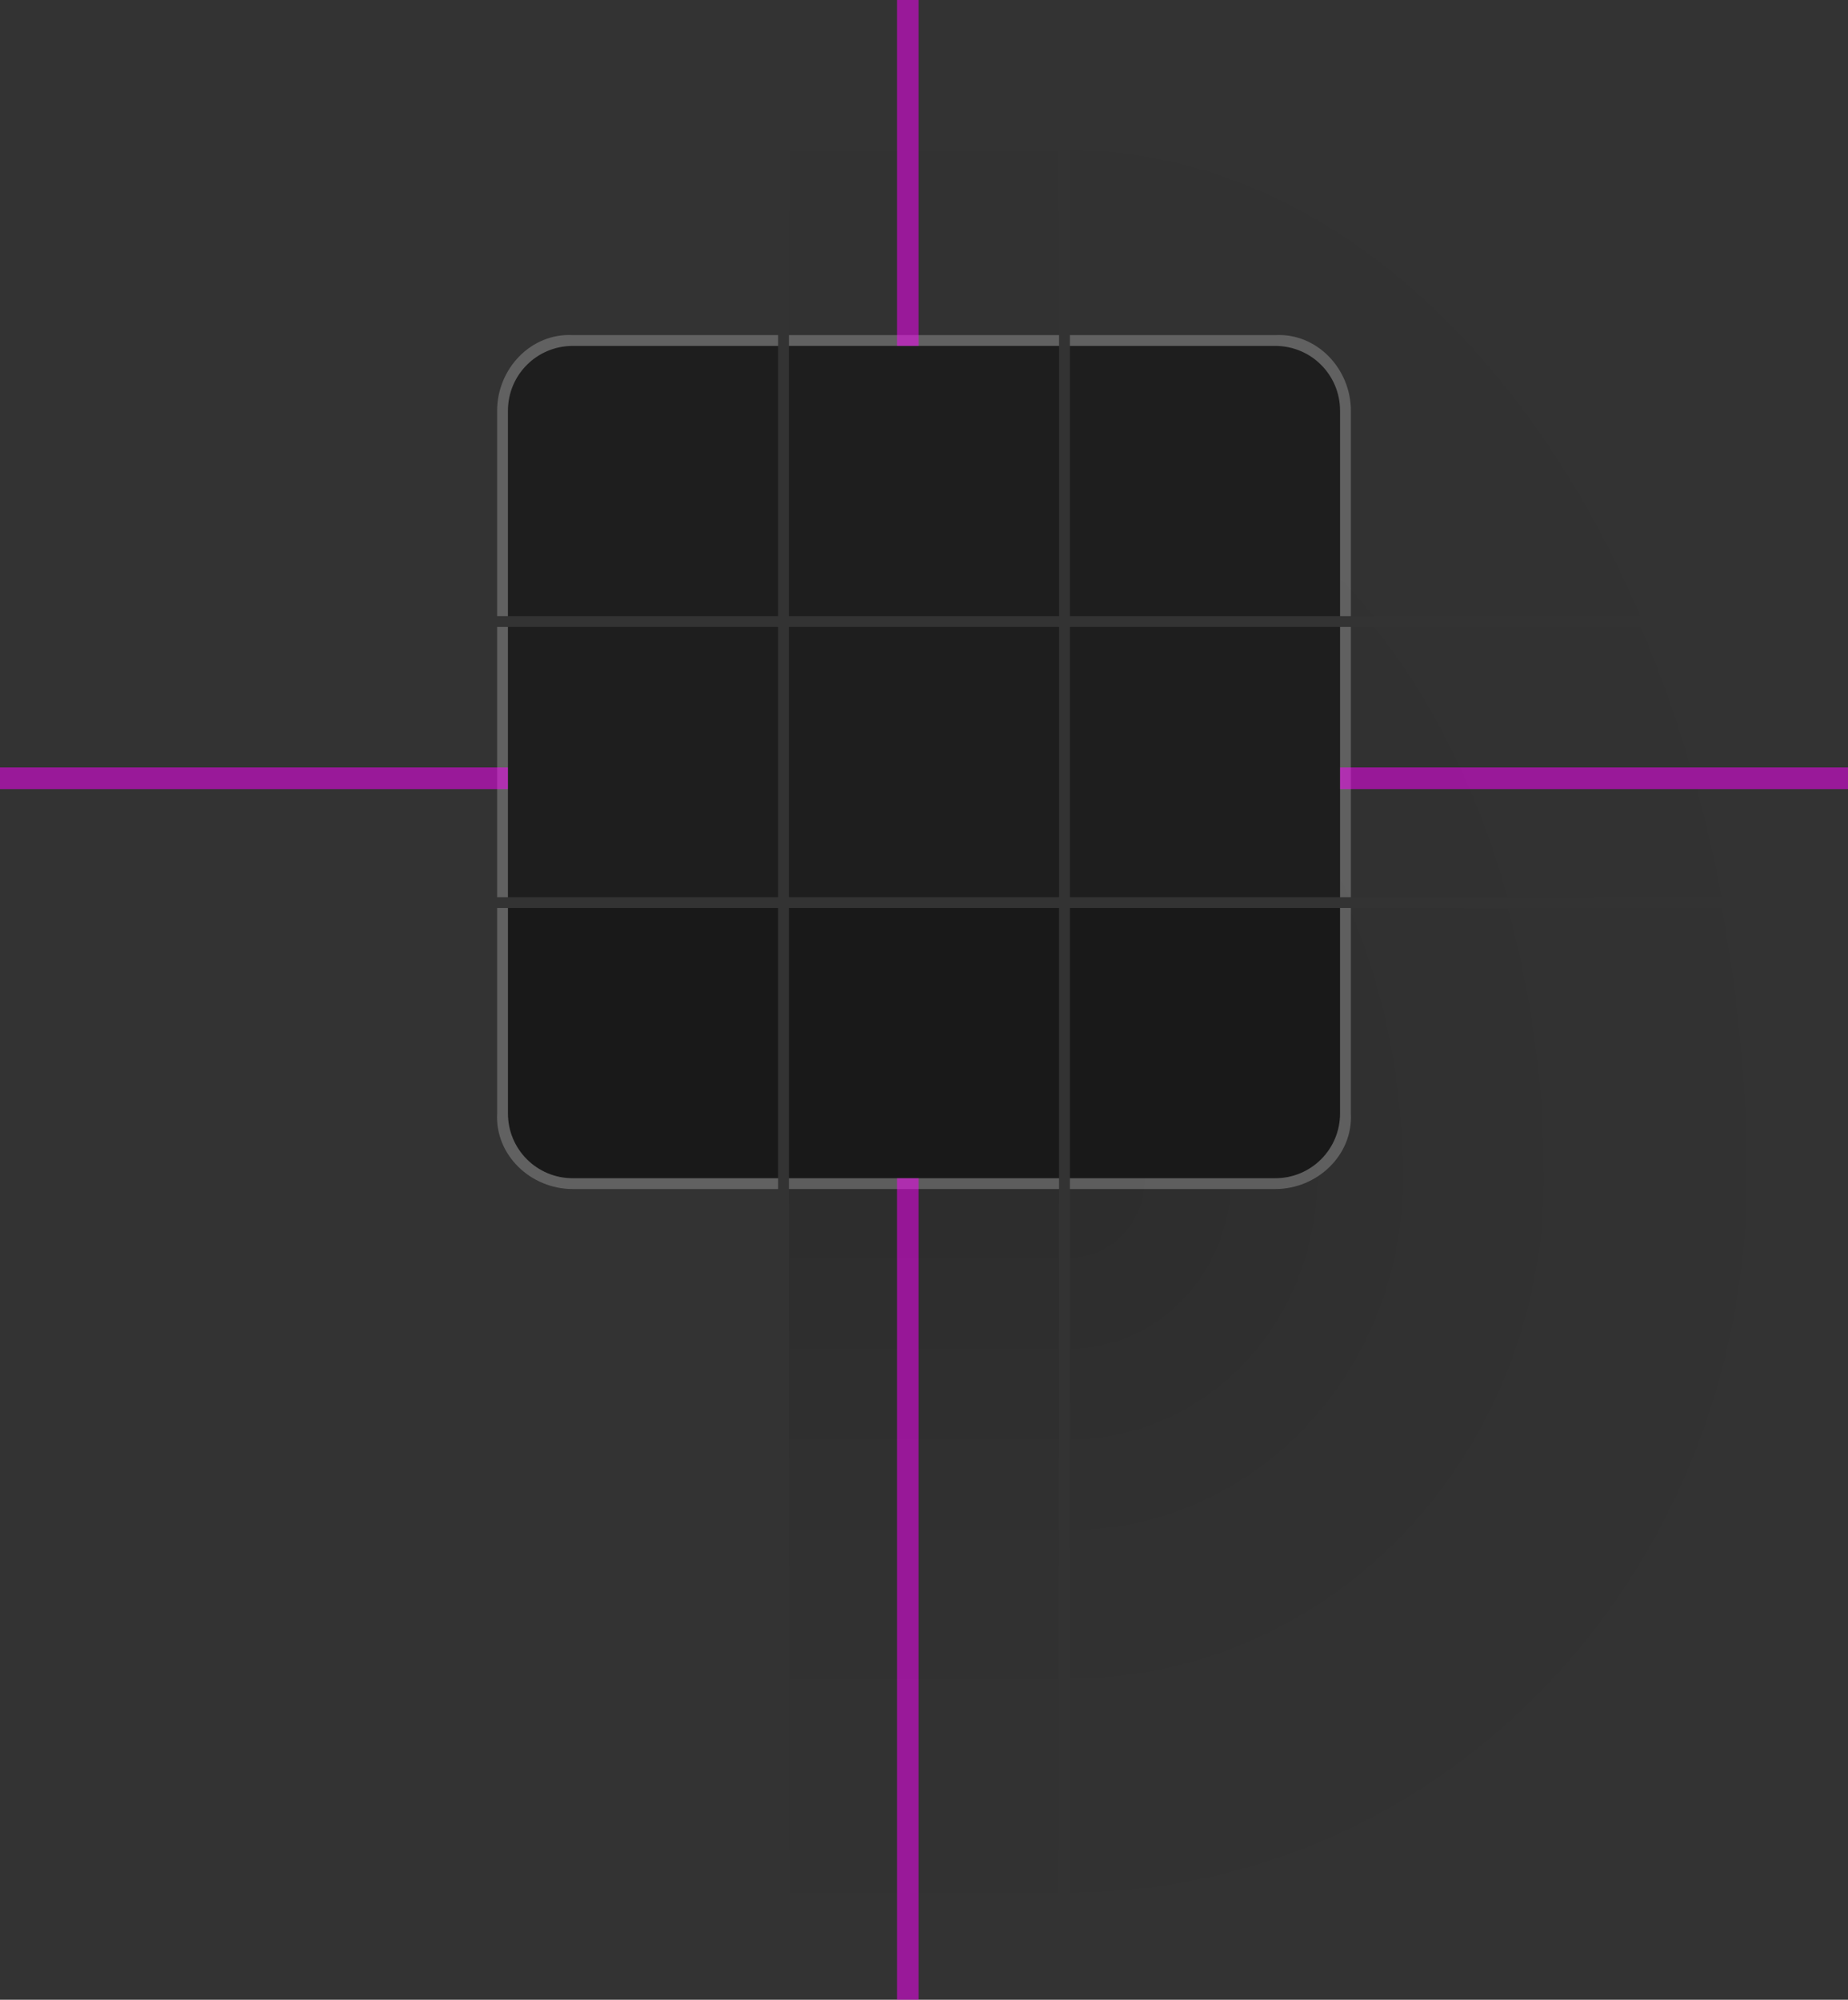 <?xml version="1.0" encoding="UTF-8" standalone="no"?>
<svg
   sodipodi:docname="decoration.svg"
   inkscape:version="1.2.2 (b0a8486541, 2022-12-01)"
   version="1.1"
   id="svg2"
   height="185"
   width="171"
   xmlns:inkscape="http://www.inkscape.org/namespaces/inkscape"
   xmlns:sodipodi="http://sodipodi.sourceforge.net/DTD/sodipodi-0.dtd"
   xmlns:xlink="http://www.w3.org/1999/xlink"
   xmlns="http://www.w3.org/2000/svg"
   xmlns:svg="http://www.w3.org/2000/svg"
   xmlns:rdf="http://www.w3.org/1999/02/22-rdf-syntax-ns#"
   xmlns:cc="http://creativecommons.org/ns#"
   xmlns:dc="http://purl.org/dc/elements/1.1/">
  <rect width="100%" height="100%" fill="#333333" stroke="none"/>
  <sodipodi:namedview
     fit-margin-bottom="0"
     fit-margin-right="0"
     fit-margin-left="0"
     fit-margin-top="0"
     inkscape:bbox-nodes="true"
     inkscape:snap-bbox="true"
     inkscape:document-rotation="0"
     inkscape:window-maximized="1"
     inkscape:window-y="768"
     inkscape:window-x="0"
     inkscape:window-height="1008"
     inkscape:window-width="1920"
     inkscape:guide-bbox="true"
     showguides="true"
     showgrid="true"
     inkscape:current-layer="g5090"
     inkscape:document-units="px"
     inkscape:cy="58.75"
     inkscape:cx="180.89286"
     inkscape:zoom="2.8"
     inkscape:pageshadow="2"
     inkscape:pageopacity="1"
     borderopacity="1.0"
     bordercolor="#666666"
     pagecolor="#ffffff"
     id="base"
     inkscape:pagecheckerboard="0"
     inkscape:showpageshadow="2"
     inkscape:deskcolor="#d1d1d1">
    <inkscape:grid
       originy="-316"
       originx="207"
       snapvisiblegridlinesonly="true"
       enabled="true"
       visible="true"
       empspacing="5"
       id="grid2816"
       type="xygrid" />
    <inkscape:grid
       originy="-316"
       originx="207"
       spacingy="0.5"
       spacingx="0.5"
       opacity="0.125"
       color="#ff0000"
       snapvisiblegridlinesonly="true"
       enabled="false"
       visible="true"
       empspacing="5"
       id="grid5107"
       type="xygrid" />
  </sodipodi:namedview>
  <defs
     id="defs4">
    <linearGradient
       inkscape:collect="always"
       id="linearGradient1060">
      <stop
         style="stop-color:#000000;stop-opacity:1"
         offset="0"
         id="stop1056" />
      <stop
         id="stop1083"
         offset="0.487"
         style="stop-color:#000000;stop-opacity:0.309" />
      <stop
         style="stop-color:#000000;stop-opacity:0"
         offset="1"
         id="stop1058" />
    </linearGradient>
    <linearGradient
       id="linearGradient1164"
       inkscape:collect="always">
      <stop
         id="stop1158"
         offset="0"
         style="stop-color:#000000;stop-opacity:0.18" />
      <stop
         id="stop1162"
         offset="1"
         style="stop-color:#000000;stop-opacity:0" />
    </linearGradient>
    <radialGradient
       inkscape:collect="always"
       xlink:href="#linearGradient1060"
       id="radialGradient1292-3-7-3-2"
       gradientUnits="userSpaceOnUse"
       gradientTransform="matrix(-1.4141583e-5,-17.209,11.58,-9.8158207e-6,-1028.679,1894.896)"
       cx="74.083"
       cy="104.378"
       fx="74.083"
       fy="104.378"
       r="6.218" />
    <radialGradient
       inkscape:collect="always"
       xlink:href="#linearGradient1060"
       id="radialGradient1288-6-9-4-0"
       gradientUnits="userSpaceOnUse"
       gradientTransform="matrix(-9.1772334e-7,12.223,-11.58,-3.8617832e-7,1028.68,-285.169)"
       cx="74.083"
       cy="104.378"
       fx="74.083"
       fy="104.378"
       r="6.218" />
    <radialGradient
       r="6.218"
       fy="104.378"
       fx="72.394"
       cy="104.378"
       cx="72.394"
       gradientTransform="matrix(-4.1297171e-6,17.209,-11.58,-2.6580692e-6,1018.681,-1986.179)"
       gradientUnits="userSpaceOnUse"
       id="radialGradient1248-4-6"
       xlink:href="#linearGradient1060"
       inkscape:collect="always" />
    <radialGradient
       r="6.218"
       fy="107.685"
       fx="69.015"
       cy="107.685"
       cx="69.015"
       gradientTransform="matrix(-1.2067691e-5,-17.209,11.58,-7.7426556e-6,-1056.979,1912.666)"
       gradientUnits="userSpaceOnUse"
       id="radialGradient1296-7-66-1"
       xlink:href="#linearGradient1060"
       inkscape:collect="always" />
    <linearGradient
       y2="-76.2"
       x2="73.025"
       y1="-84.667"
       x1="73.025"
       gradientTransform="matrix(9.449,0,0,3.78,-470,-330.362)"
       gradientUnits="userSpaceOnUse"
       id="linearGradient1861"
       xlink:href="#linearGradient1164"
       inkscape:collect="always" />
    <linearGradient
       y2="75.671"
       x2="59.531"
       y1="55.562"
       x1="59.531"
       gradientTransform="matrix(1.575,0,0,3.78,107.5,410.362)"
       gradientUnits="userSpaceOnUse"
       id="linearGradient1863"
       xlink:href="#linearGradient1060"
       inkscape:collect="always" />
  </defs>
  <g
     transform="translate(207,-316.362)"
     id="g5090"
     inkscape:groupmode="layer"
     inkscape:label="Layer 1">
    <use
       x="0"
       y="0"
       xlink:href="#decoration-topleft"
       id="decoration-topright"
       transform="matrix(-1,0,0,1,-243,2.62e-6)"
       width="744"
       height="1052" />
    <use
       x="0"
       y="0"
       xlink:href="#decoration-bottomleft"
       id="decoration-bottomright"
       transform="matrix(-1,0,0,1,-243,1.86e-6)"
       width="744"
       height="1052" />
    <use
       x="0"
       y="0"
       xlink:href="#decoration-left"
       id="decoration-right"
       transform="matrix(-1,0,0,1,-243,-7.6281248e-7)"
       width="744"
       height="1052" />
    <g
       id="decoration-bottomleft"
       transform="translate(-315,-195)">
      <path
         id="rect1290-3-2-0-9"
         style="opacity:0.125;fill:url(#radialGradient1292-3-7-3-2);fill-opacity:1;stroke-width:1.256;stroke-linejoin:round"
         d="m 108,595 v 25 h 53 c -3.324,0 -6,-2.676 -6,-6 v -19 z"
         transform="translate(0,0.362)" />
      <path
         id="rect1037-1-0-5-0-7-0"
         style="opacity:1;fill:#191919;fill-opacity:1;stroke:none;stroke-width:3.333;stroke-linejoin:round;stroke-miterlimit:4;stroke-dasharray:none;stroke-opacity:1"
         d="m 180,620.362 h -19 c -3.324,0 -6,-2.676 -6,-6 v -19 h 25 z"
         sodipodi:nodetypes="cssccc" />
      <rect
         transform="scale(-1,1)"
         y="620.362"
         x="-180"
         height="76"
         width="72"
         id="rect1286-2-3-8-9"
         style="opacity:0.125;fill:url(#radialGradient1288-6-9-4-0);fill-opacity:1;stroke-width:1.141;stroke-linejoin:round" />
      <path
         transform="translate(315,195.362)"
         d="m -161,400 v 19 c -0.204,3.873 3.122,7 7,7 h 19 v -1 h -19 c -3.324,0 -6,-2.676 -6,-6 v -19 z"
         style="opacity:0.23;fill:#ffffff;fill-opacity:1;stroke:none;stroke-width:3.333;stroke-linejoin:round;stroke-miterlimit:4;stroke-dasharray:none;stroke-opacity:1"
         id="path1952" />
    </g>
    <g
       id="decoration-bottom"
       transform="translate(-329,-195)">
      <rect
         style="opacity:1;fill:#191919;fill-opacity:1;stroke:none;stroke-width:3.333;stroke-linejoin:round;stroke-miterlimit:4;stroke-dasharray:none;stroke-opacity:1"
         id="rect1037-1-0-5-0-6-3-7"
         width="25"
         height="25"
         x="195"
         y="595.362" />
      <rect
         y="620.362"
         x="195"
         height="76"
         width="25"
         id="rect1054-7-2-6-7-1-7"
         style="opacity:0.125;fill:url(#linearGradient1863);fill-opacity:1;stroke-width:0.673;stroke-linejoin:round" />
      <rect
         y="620.362"
         x="195"
         height="1"
         width="25"
         id="rect1950"
         style="opacity:0.23;fill:#ffffff;fill-opacity:1;stroke:none;stroke-width:0.667;stroke-linejoin:round;stroke-miterlimit:4;stroke-dasharray:none;stroke-opacity:1" />
    </g>
    <g
       transform="translate(-325,-316)"
       id="decoration-left">
      <rect
         y="-715.362"
         x="-165"
         height="25"
         width="47"
         id="rect1246-68-1"
         style="opacity:0.125;fill:url(#radialGradient1248-4-6);fill-opacity:1;stroke-width:1.256;stroke-linejoin:round"
         transform="scale(-1)" />
      <rect
         style="opacity:0.8;fill:#191919;fill-opacity:1;stroke:none;stroke-width:3.333;stroke-linejoin:round;stroke-miterlimit:4;stroke-dasharray:none;stroke-opacity:1"
         id="rect1037-1-0-5-0-8-92-5"
         width="25"
         height="25"
         x="165"
         y="690.362" />
      <rect
         y="690.362"
         x="164"
         height="25"
         width="1"
         id="rect1948"
         style="opacity:0.23;fill:#ffffff;fill-opacity:1;stroke:none;stroke-width:0.667;stroke-linejoin:round;stroke-miterlimit:4;stroke-dasharray:none;stroke-opacity:1" />
    </g>
    <g
       transform="translate(-325,-302)"
       id="decoration-topleft">
      <path
         id="rect1294-2-0-7"
         style="opacity:0.125;fill:url(#radialGradient1296-7-66-1);fill-opacity:1;stroke-width:1.015;stroke-linejoin:round"
         d="m 118,618 v 57 h 47 v -19 c 0,-3.324 2.676,-6 6,-6 h 19 v -32 z"
         transform="translate(0,0.362)" />
      <path
         id="rect1037-1-0-5-0-8-9-4-7"
         style="opacity:0.8;fill:#191919;fill-opacity:1;stroke:none;stroke-width:3.333;stroke-linejoin:round;stroke-miterlimit:4;stroke-dasharray:none;stroke-opacity:1"
         d="m 171,650.362 h 19 v 25 h -25 v -19 c 0,-3.324 2.676,-6 6,-6 z"
         sodipodi:nodetypes="scccss" />
      <path
         id="path1952-1"
         style="opacity:0.23;fill:#ffffff;fill-opacity:1;stroke:none;stroke-width:3.333;stroke-linejoin:round;stroke-miterlimit:4;stroke-dasharray:none;stroke-opacity:1"
         d="m 190,649.362 h -19 c -3.873,-0.204 -7,3.122 -7,7 v 19 h 1 v -19 c 0,-3.324 2.676,-6 6,-6 h 19 z" />
    </g>
    <g
       transform="translate(-339,-302)"
       id="decoration-top">
      <rect
         style="opacity:0.8;fill:#191919;fill-opacity:1;stroke:none;stroke-width:3.333;stroke-linejoin:round;stroke-miterlimit:4;stroke-dasharray:none;stroke-opacity:1"
         id="rect1037-1-0-5-0-8-9-0-7-7"
         width="25"
         height="25"
         x="205"
         y="650.362" />
      <rect
         y="-650.362"
         x="205"
         height="32"
         width="25"
         id="rect1150-2-0-2-3"
         style="opacity:0.125;fill:url(#linearGradient1861);fill-opacity:1;stroke-width:0.436;stroke-linejoin:round"
         transform="scale(1,-1)" />
      <rect
         transform="scale(1,-1)"
         style="opacity:0.23;fill:#ffffff;fill-opacity:1;stroke-width:0.436;stroke-linejoin:round"
         id="rect1931"
         width="25"
         height="1"
         x="205"
         y="-650.362" />
    </g>
    <rect
       y="374.362"
       x="-134"
       height="25"
       width="25"
       id="decoration-center"
       style="opacity:0.8;fill:#191919;fill-opacity:1;stroke:none;stroke-width:3.333;stroke-linejoin:round;stroke-miterlimit:4;stroke-dasharray:none;stroke-opacity:1" />
    <rect
       style="opacity:0.5;fill:#ff00ff;fill-opacity:1;stroke-width:1.333"
       id="shadow-hint-top-margin"
       width="2"
       height="32"
       x="-124"
       y="316.362"
       ry="0"
       rx="0" />
    <rect
       style="opacity:0.5;fill:#ff00ff;fill-opacity:1;stroke-width:1.616"
       id="shadow-hint-left-margin"
       width="2"
       height="47"
       x="-389.362"
       y="-207"
       ry="0"
       rx="0"
       transform="rotate(-90)" />
    <rect
       style="opacity:0.5;fill:#ff00ff;fill-opacity:1;stroke-width:2.055"
       id="shadow-hint-bottom-margin"
       width="2"
       height="76"
       x="122"
       y="-501.362"
       ry="0"
       rx="0"
       transform="scale(-1)" />
    <rect
       transform="scale(-1)"
       rx="0"
       ry="0"
       y="-315.362"
       x="208"
       height="10"
       width="10"
       id="hint-stretch-borders"
       style="opacity:0.5;fill:#ff00ff;fill-opacity:1;stroke-width:1.667" />
    <use
       x="0"
       y="0"
       xlink:href="#shadow-hint-left-margin"
       id="shadow-hint-right-margin"
       transform="matrix(-1,0,0,1,-243,-2.6171875e-6)"
       width="100%"
       height="100%" />
    <g
       id="mask-bottomleft"
       transform="translate(-143,-195)">
      <path
         id="path920"
         style="opacity:0.125;fill:none;fill-opacity:1;stroke-width:1.256;stroke-linejoin:round"
         d="m 108,595 v 25 h 53 c -3.324,0 -6,-2.676 -6,-6 v -19 z"
         transform="translate(0,0.362)" />
      <path
         id="path922"
         style="opacity:1;fill:#000000;fill-opacity:1;stroke:none;stroke-width:3.333;stroke-linejoin:round;stroke-miterlimit:4;stroke-dasharray:none;stroke-opacity:1"
         d="m 180,620.362 h -19 c -3.324,0 -6,-2.676 -6,-6 v -19 h 25 z"
         sodipodi:nodetypes="cssccc" />
      <rect
         transform="scale(-1,1)"
         y="620.362"
         x="-180"
         height="76"
         width="72"
         id="rect924"
         style="opacity:0.125;fill:none;fill-opacity:1;stroke-width:1.141;stroke-linejoin:round" />
      <path
         id="path1731"
         style="opacity:1;fill:#000000;fill-opacity:1;stroke:none;stroke-width:3.333;stroke-linejoin:round;stroke-miterlimit:4;stroke-dasharray:none;stroke-opacity:1"
         d="m 180,621.362 -19,0 c -3.878,0 -7,-3.122 -7,-7 l 0,-19 26,0 z"
         sodipodi:nodetypes="cccccc" />
    </g>
    <g
       id="mask-bottom"
       transform="translate(-157,-195)">
      <rect
         style="opacity:1;fill:#000000;fill-opacity:1;stroke:none;stroke-width:3.333;stroke-linejoin:round;stroke-miterlimit:4;stroke-dasharray:none;stroke-opacity:1"
         id="rect930"
         width="25"
         height="25"
         x="195"
         y="595.362" />
      <rect
         y="620.362"
         x="195"
         height="76"
         width="25"
         id="rect932"
         style="opacity:0.125;fill:none;fill-opacity:1;stroke-width:0.673;stroke-linejoin:round" />
      <rect
         style="opacity:1;fill:#000000;fill-opacity:1;stroke:none;stroke-width:3.333;stroke-linejoin:round;stroke-miterlimit:4;stroke-dasharray:none;stroke-opacity:1"
         id="rect1737"
         width="25"
         height="26"
         x="195"
         y="595.362" />
    </g>
    <g
       transform="translate(-153,-316)"
       id="mask-left">
      <rect
         y="-715.362"
         x="-165"
         height="25"
         width="47"
         id="rect938"
         style="opacity:0.125;fill:none;fill-opacity:1;stroke-width:1.256;stroke-linejoin:round"
         transform="scale(-1)" />
      <rect
         style="opacity:1;fill:#000000;fill-opacity:1;stroke:none;stroke-width:3.333;stroke-linejoin:round;stroke-miterlimit:4;stroke-dasharray:none;stroke-opacity:1"
         id="rect940"
         width="25"
         height="25"
         x="165"
         y="690.362" />
      <rect
         style="opacity:1;fill:#000000;fill-opacity:1;stroke:none;stroke-width:3.333;stroke-linejoin:round;stroke-miterlimit:4;stroke-dasharray:none;stroke-opacity:1"
         id="rect1733"
         width="26"
         height="25"
         x="164"
         y="690.362" />
    </g>
    <g
       transform="translate(-153,-302)"
       id="mask-topleft">
      <path
         id="path946"
         style="opacity:0.125;fill:none;fill-opacity:1;stroke-width:1.015;stroke-linejoin:round"
         d="m 118,618 v 57 h 47 v -19 c 0,-3.324 2.676,-6 6,-6 h 19 v -32 z"
         transform="translate(0,0.362)" />
      <path
         id="path948"
         style="opacity:1;fill:#000000;fill-opacity:1;stroke:none;stroke-width:3.333;stroke-linejoin:round;stroke-miterlimit:4;stroke-dasharray:none;stroke-opacity:1"
         d="m 171,650.362 h 19 v 25 h -25 v -19 c 0,-3.324 2.676,-6 6,-6 z"
         sodipodi:nodetypes="scccss" />
      <path
         id="path1633"
         style="opacity:1;fill:#000000;fill-opacity:1;stroke:none;stroke-width:3.333;stroke-linejoin:round;stroke-miterlimit:4;stroke-dasharray:none;stroke-opacity:1"
         d="m 171,649.362 h 19 l 0,26 -26,0 0,-19 c 0,-3.878 3.122,-7 7,-7 z"
         sodipodi:nodetypes="cccccc" />
    </g>
    <g
       transform="translate(-167,-302)"
       id="mask-top">
      <rect
         style="opacity:1;fill:#000000;fill-opacity:1;stroke:none;stroke-width:3.333;stroke-linejoin:round;stroke-miterlimit:4;stroke-dasharray:none;stroke-opacity:1"
         id="rect954"
         width="25"
         height="25"
         x="205"
         y="650.362" />
      <rect
         y="-650.362"
         x="205"
         height="32"
         width="25"
         id="rect956"
         style="opacity:0.125;fill:none;fill-opacity:1;stroke-width:0.436;stroke-linejoin:round"
         transform="scale(1,-1)" />
      <rect
         style="opacity:1;fill:#000000;fill-opacity:1;stroke:none;stroke-width:3.333;stroke-linejoin:round;stroke-miterlimit:4;stroke-dasharray:none;stroke-opacity:1"
         id="rect1735"
         width="25"
         height="26"
         x="205"
         y="649.362" />
    </g>
    <rect
       y="374.362"
       x="38"
       height="25"
       width="25"
       id="mask-center"
       style="opacity:1;fill:#000000;fill-opacity:1;stroke:none;stroke-width:3.333;stroke-linejoin:round;stroke-miterlimit:4;stroke-dasharray:none;stroke-opacity:1" />
    <use
       x="0"
       y="0"
       xlink:href="#mask-bottomleft"
       id="mask-bottomright"
       transform="matrix(-1,0,0,1,101,-2.62e-6)"
       width="100%"
       height="100%" />
    <use
       x="0"
       y="0"
       xlink:href="#mask-left"
       id="mask-right"
       transform="matrix(-1,0,0,1,101,-2.62e-6)"
       width="100%"
       height="100%" />
    <use
       x="0"
       y="0"
       xlink:href="#mask-topleft"
       id="mask-topright"
       transform="matrix(-1,0,0,1,101,-2.62e-6)"
       width="100%"
       height="100%" />
  </g>
</svg>
